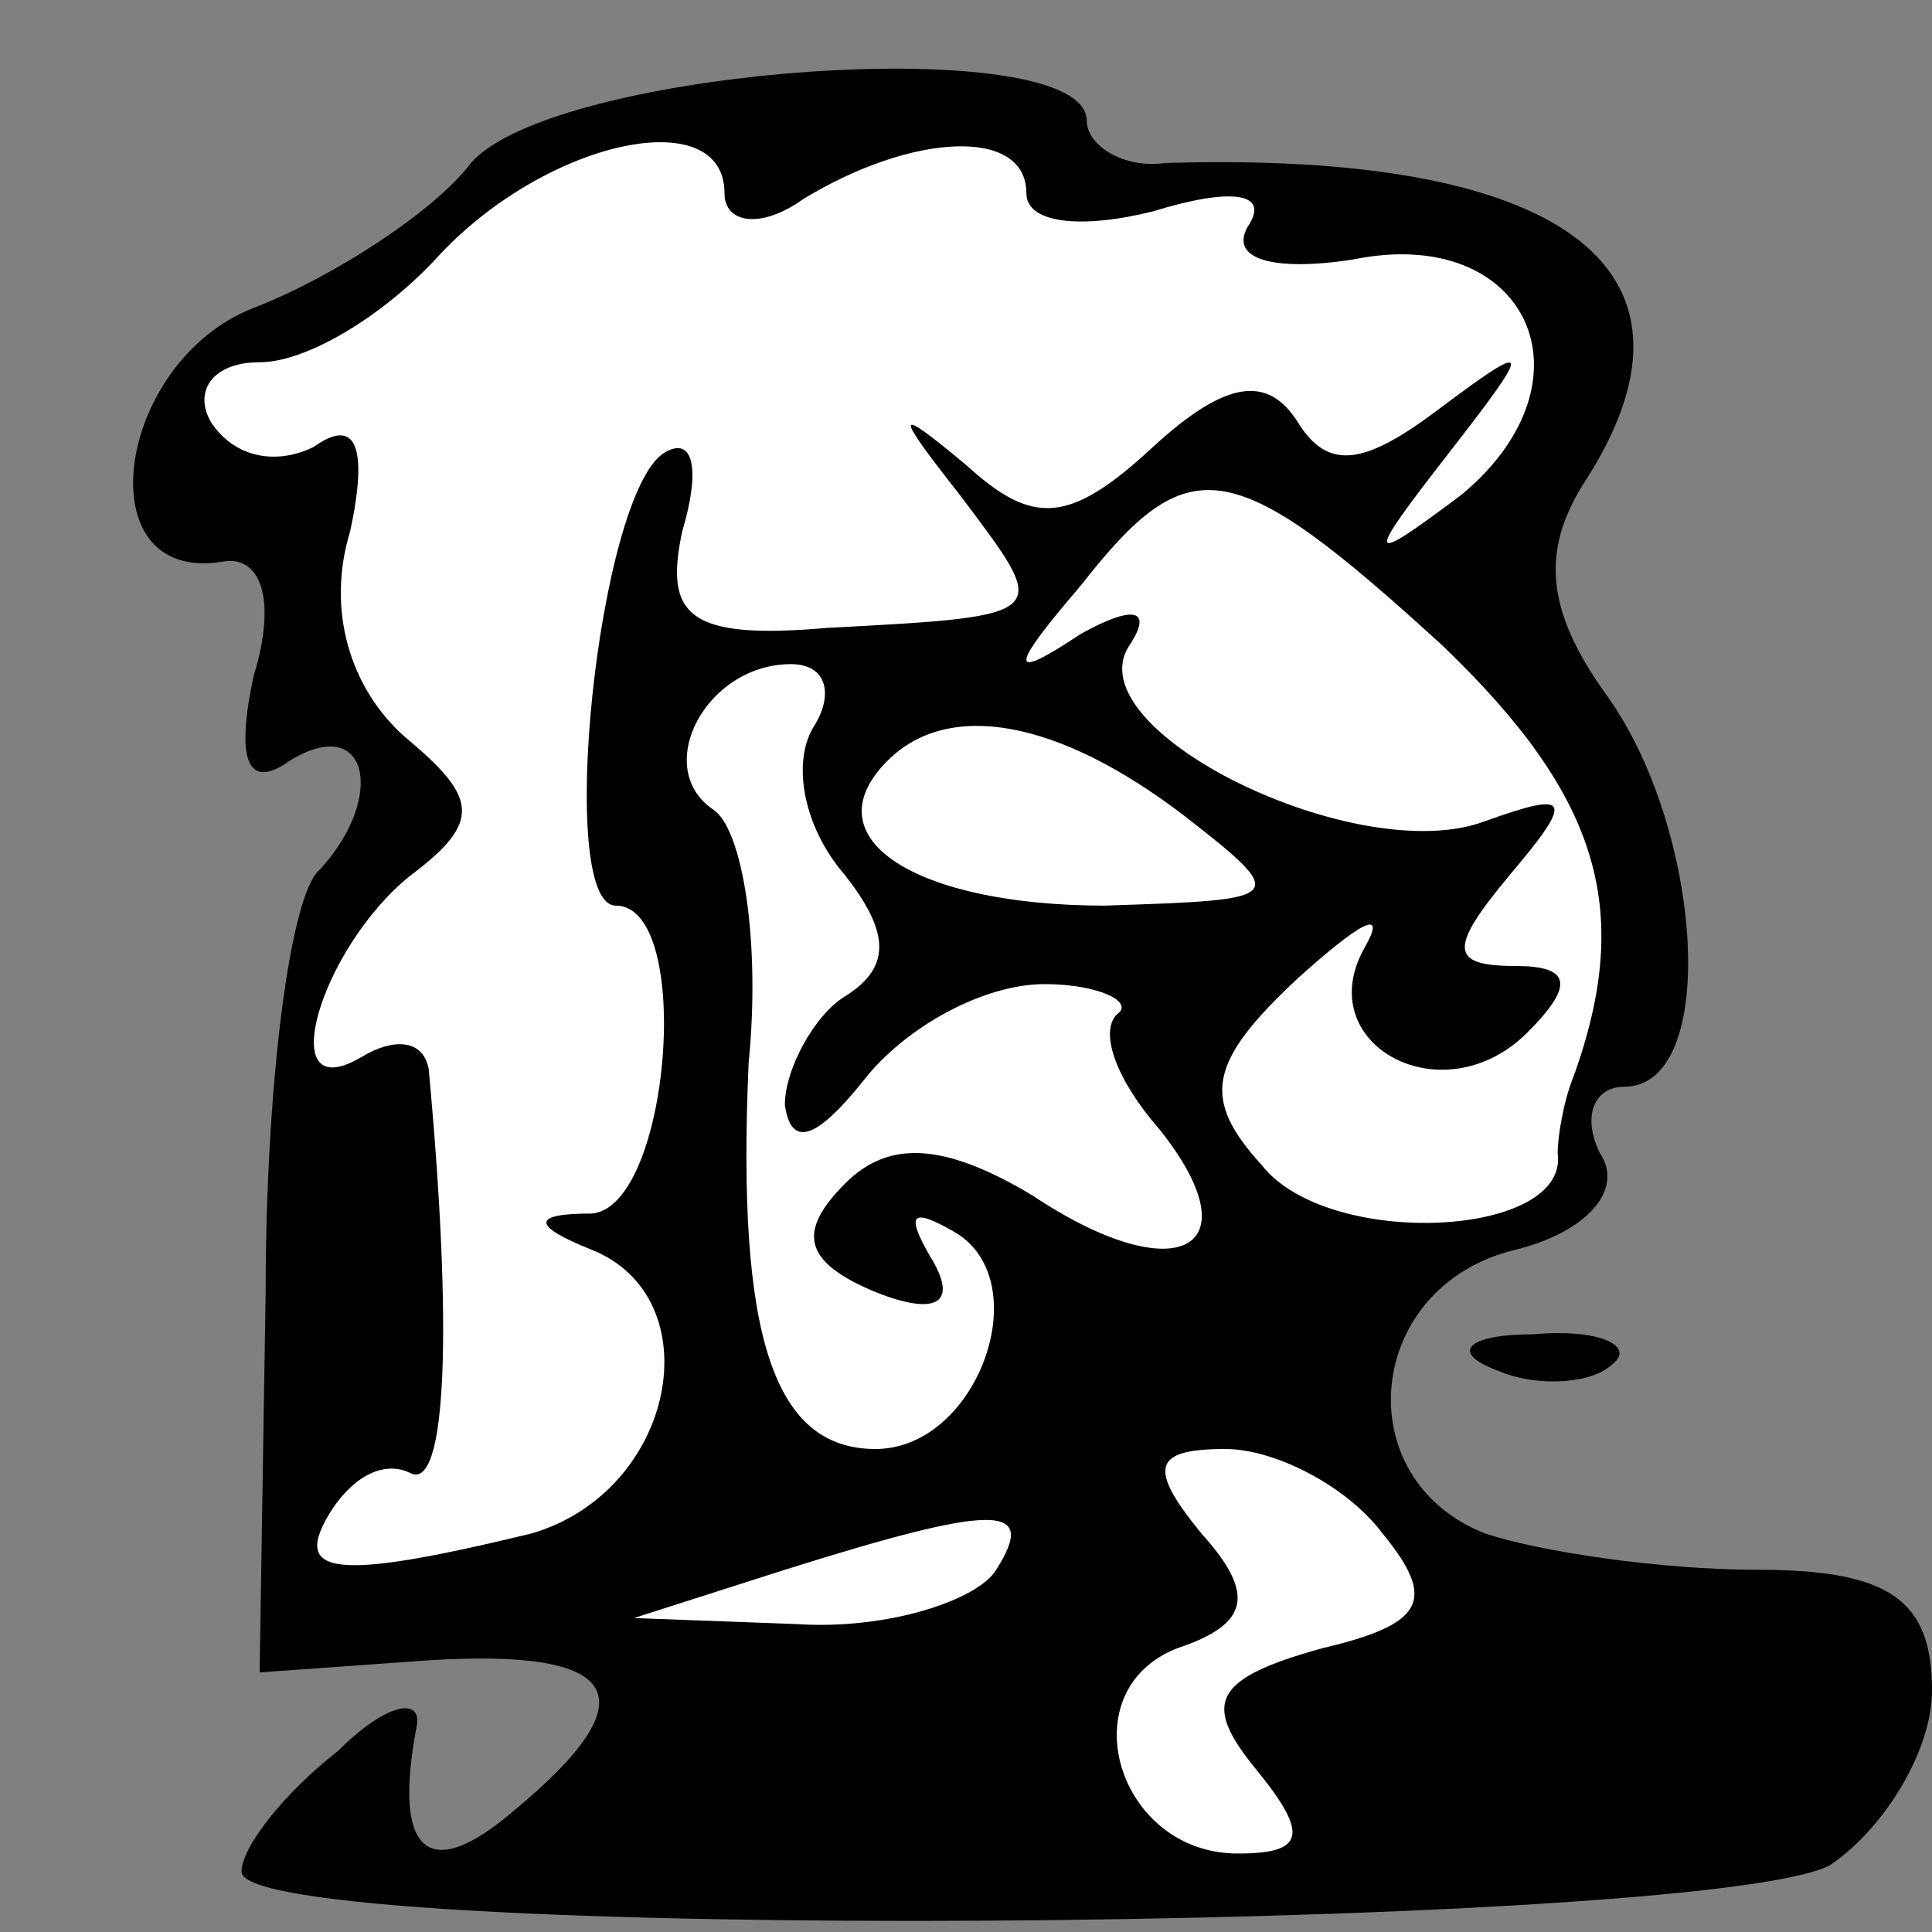 <?xml version="1.0" standalone="no"?>
<!DOCTYPE svg PUBLIC "-//W3C//DTD SVG 20010904//EN"
 "http://www.w3.org/TR/2001/REC-SVG-20010904/DTD/svg10.dtd">
<svg version="1.0" xmlns="http://www.w3.org/2000/svg"
 width="32pt" height="32pt" viewBox="0 0 32 32"
 preserveAspectRatio="xMidYMid meet">
<rect x="0" y="0" width="32" height="32" fill="#808080" stroke="none"/>
<g transform="translate(0,32) scale(0.1,-0.1)"
fill="#000000" stroke="none">
<path fill="#000000" stroke="none" d="M78 293 c-6 -8 -23 -19 -36 -24 -23 -9
-28 -46 -5 -42 6 1 9 -6 5 -19 -3 -14 -1 -19 6 -14 13 8 16 -6 5 -18 -5 -4 -9
-36 -9 -70 l-1 -63 28 2 c32 2 37 -6 14 -25 -14 -12 -20 -7 -16 14 1 5 -5 4
-13 -4 -9 -7 -16 -16 -16 -20 0 -12 241 -10 263 1 9 6 17 19 17 29 0 15 -7 20
-29 20 -16 0 -36 3 -45 6 -23 9 -20 41 5 47 12 3 18 10 14 16 -3 6 -1 11 4 11
16 0 13 43 -3 65 -10 14 -11 24 -3 36 22 35 -5 54 -70 52 -7 -1 -13 3 -13 7 0
15 -88 9 -102 -7z"/>
<path fill="#ffffff" stroke="none" d="M120 288 c0 -5 6 -6 13 -1 18 11 37 12
37 1 0 -5 9 -6 21 -3 13 4 19 3 16 -2 -4 -6 4 -8 17 -6 29 6 41 -20 18 -39
-16 -12 -16 -11 -2 7 14 18 14 19 -2 7 -12 -9 -18 -10 -23 -2 -5 8 -12 7 -24
-4 -14 -13 -20 -13 -31 -3 -12 10 -12 9 -1 -5 15 -20 16 -20 -22 -22 -23 -2
-27 2 -24 16 3 10 2 16 -3 13 -11 -7 -18 -75 -8 -75 13 0 9 -50 -4 -51 -10 0
-10 -2 0 -6 20 -8 14 -40 -10 -47 -33 -8 -40 -7 -33 4 4 6 9 8 13 6 6 -3 7 24
3 67 -1 5 -6 5 -11 2 -15 -9 -7 18 8 30 12 9 11 13 -1 23 -9 8 -13 21 -9 34 3
14 1 19 -6 14 -6 -3 -13 -2 -17 4 -3 5 0 10 8 10 8 0 21 8 30 18 18 19 47 25
47 10z"/>
<path fill="#ffffff" stroke="none" d="M239 213 c26 -25 32 -44 21 -73 -1 -3
-2 -8 -2 -11 2 -14 -38 -16 -49 -2 -10 11 -9 17 6 31 10 9 15 12 11 5 -9 -16
13 -28 27 -14 8 8 7 11 -2 11 -11 0 -11 3 -1 15 11 13 10 14 -4 9 -21 -8 -68
15 -59 29 4 6 1 7 -8 2 -12 -8 -12 -6 0 8 18 23 25 22 60 -10z"/>
<path fill="#ffffff" stroke="none" d="M135 200 c-4 -6 -2 -17 5 -25 7 -9 8
-15 0 -20 -5 -3 -10 -12 -10 -18 1 -7 5 -6 13 4 7 9 20 16 30 16 9 0 15 -3 12
-5 -3 -3 0 -11 7 -19 16 -20 3 -27 -21 -11 -15 9 -24 9 -31 2 -8 -8 -7 -13 5
-18 10 -4 14 -2 9 6 -4 7 -3 8 4 4 14 -8 4 -36 -13 -36 -17 0 -23 19 -21 64 2
20 -1 39 -6 42 -10 7 -1 24 13 24 6 0 7 -5 4 -10z"/>
<path fill="#ffffff" stroke="none" d="M196 185 c18 -14 17 -14 -13 -15 -31 0
-49 11 -36 24 10 10 28 7 49 -9z"/>
<path fill="#ffffff" stroke="none" d="M229 66 c9 -11 7 -15 -10 -19 -18 -5
-20 -9 -11 -20 9 -11 8 -14 -3 -14 -20 0 -28 27 -10 34 12 4 13 9 4 19 -9 11
-8 14 4 14 8 0 20 -6 26 -14z"/>
<path fill="#ffffff" stroke="none" d="M165 60 c-3 -5 -18 -10 -33 -9 l-27 1
25 8 c35 11 42 11 35 0z"/>
<path fill="#000000" stroke="none" d="M248 93 c7 -3 16 -2 19 1 4 3 -2 6 -13
5 -11 0 -14 -3 -6 -6z"/>
</g>
</svg>
